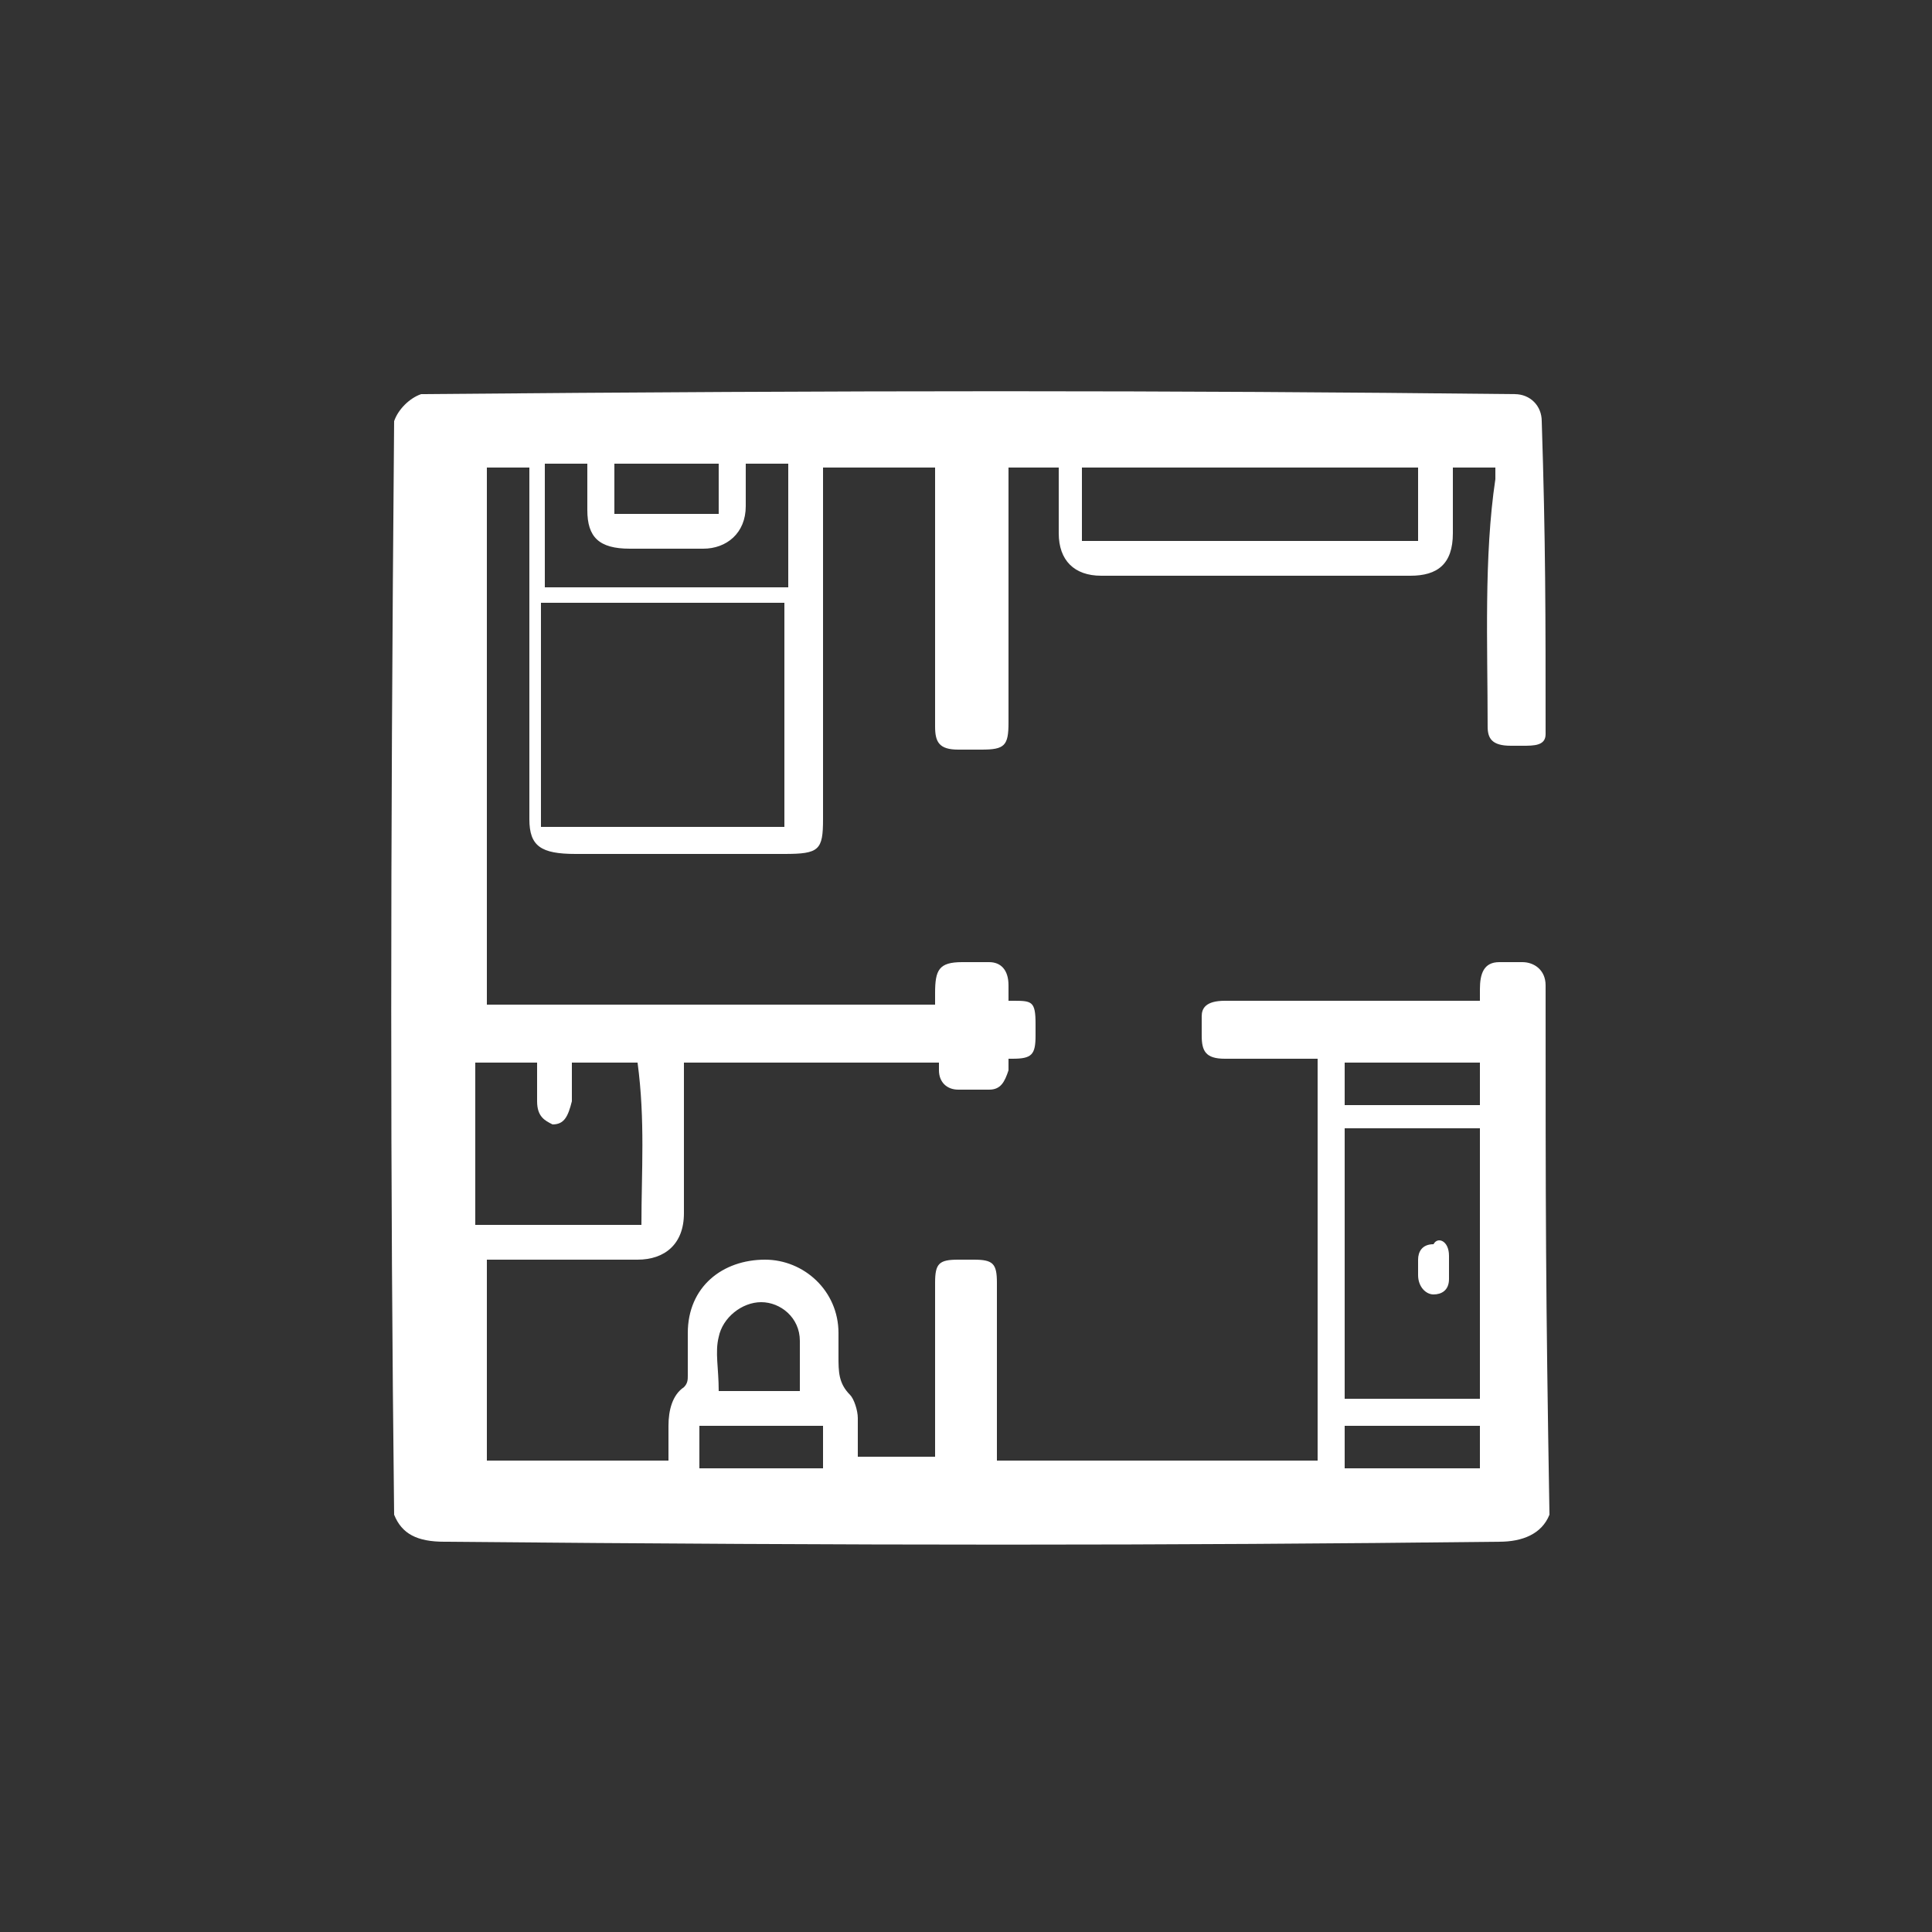 <?xml version="1.0" encoding="utf-8"?>
<!-- Generator: Adobe Illustrator 23.0.0, SVG Export Plug-In . SVG Version: 6.00 Build 0)  -->
<svg version="1.0" id="Layer_1" xmlns="http://www.w3.org/2000/svg" xmlns:xlink="http://www.w3.org/1999/xlink" x="0px" y="0px"
	 viewBox="0 0 50 50" enable-background="new 0 0 50 50" xml:space="preserve">
<rect x="0" y="0" width="50" height="50" fill="#333333" stroke="none"/>
<path fill="#FFFFFF" d="M38.5,18.8c0,0.3,0.1,0.5,0.6,0.5c0.6,0-0.4,0,0.3,0c0.3,0,0.6,0,0.6-0.3c0-3.1,0-5-0.1-8.1
	c0-0.4-0.3-0.7-0.7-0.7c-9-0.1-17-0.1-28.3,0c-0.3,0.1-0.6,0.4-0.7,0.7c-0.1,11.6-0.1,19.6,0,28.3c0.2,0.5,0.6,0.7,1.3,0.7
	c10.9,0.1,18.6,0.1,27.3,0c0.6,0,1.1-0.2,1.3-0.7C40,33.3,40,31.4,40,25.5c0-0.4-0.3-0.6-0.6-0.6c-0.5,0-0.1,0-0.6,0
	c-0.4,0-0.5,0.3-0.5,0.7s0-0.2,0,0.3c-0.1,0-0.3,0-0.4,0c-2,0-4.2,0-6.2,0c-0.5,0-0.6,0.2-0.6,0.4c0,0.5,0-0.1,0,0.5
	c0,0.4,0.1,0.6,0.6,0.6c0.7,0,1.5,0,2.1,0c0.1,0,0.2,0,0.3,0c0,3.8,0,7.2,0,10.4c-2.8,0-5.5,0-8.3,0c0-0.1,0-0.3,0-0.4
	c0-1.4,0-2.8,0-4.2c0-0.5-0.1-0.6-0.6-0.6s0.2,0-0.4,0c-0.5,0-0.6,0.1-0.6,0.6c0,1.4,0,2.8,0,4.2c0,0.1,0,0.2,0,0.3
	c-0.2,0-1.8,0-2,0c0-0.3,0-0.6,0-1c0-0.2-0.1-0.5-0.2-0.6c-0.3-0.3-0.3-0.6-0.3-1c0-0.2,0-0.4,0-0.6c0-1.1-0.9-1.9-1.9-1.9
	c-1.1,0-2,0.7-2,1.9c0,0.3,0,0.7,0,1.1c0,0.1,0,0.2-0.1,0.3c-0.3,0.2-0.4,0.6-0.4,1c0,0.3,0,0.6,0,0.9c-1.6,0-3.2,0-4.7,0
	c0-1.7,0-3.5,0-5.2c0.1,0,0.2,0,0.3,0c1.2,0,2.5,0,3.6,0c0.7,0,1.2-0.4,1.2-1.2c0-1.2,0-2.5,0-3.6c0-0.1,0-0.2,0-0.3
	c1.8,0,4.8,0,6.6,0c0,0.5,0-0.2,0,0.2c0,0.3,0.2,0.5,0.5,0.5c0.6,0,0.1,0,0.8,0c0.3,0,0.4-0.2,0.5-0.5c0-0.3,0,0.1,0-0.1
	s0,0.1,0-0.2c0.5,0-0.3,0,0.1,0c0.5,0,0.6-0.1,0.6-0.6s0,0.3,0-0.3s-0.1-0.6-0.6-0.6c-0.4,0,0.3,0-0.1,0c0-0.5,0,0,0-0.4
	s-0.2-0.6-0.5-0.6c-0.5,0-0.1,0-0.7,0c-0.6,0-0.7,0.2-0.7,0.8c0,0.4,0-0.2,0,0.3c0.9,0-7.8,0-11.2,0c-0.1,0-0.2,0-0.4,0
	c0-4.2,0-9.7,0-13.9c0.4,0,0.7,0,1.1,0c0,0.1,0,0.3,0,0.4c0,2.3,0,5.3,0,8.7c0,0.7,0.3,0.9,1.2,0.9c1.9,0,3.5,0,5.4,0
	c0.9,0,1-0.1,1-0.9c0-3,0-5.9,0-8.8c0-0.1,0-0.2,0-0.3c0.4,0,2.4,0,2.9,0c0,0.1,0,0.3,0,0.4c0,2.1,0,4.2,0,6.3
	c0,0.4,0.1,0.6,0.6,0.6s0.1,0,0.6,0c0.6,0,0.7-0.1,0.7-0.7c0-2,0-4,0-6.2c0-0.1,0-0.2,0-0.4c1.1,0,0.2,0,1.3,0c0,0.3,0,1.3,0,1.7
	c0,0.7,0.4,1.1,1.1,1.1c1.7,0,6.3,0,8,0c0.7,0,1.1-0.3,1.1-1.1c0-0.3,0-1.4,0-1.7c0.7,0,0.4,0,1.1,0c0,0.1,0,0.2,0,0.3
	C38.4,14.4,38.5,16.7,38.5,18.8z M18.6,34.6c0.1-0.5,0.6-0.9,1.1-0.9c0.5,0,1,0.4,1,1c0,0.4,0,0.9,0,1.3c-0.7,0-1.4,0-2.1,0
	C18.6,35.4,18.5,35,18.6,34.6z M18.1,36.9c1.1,0,2.1,0,3.2,0c0,0.3,0,0.7,0,1.1c-1.1,0-2.1,0-3.2,0C18.1,37.7,18.1,37.3,18.1,36.9z
	 M16.6,31.7c-1.4,0-2.8,0-4.3,0c0-1.4,0-2.8,0-4.2c0.5,0,1.1,0,1.6,0c0,0.3,0,0.6,0,1c0,0.4,0.2,0.5,0.4,0.6c0.3,0,0.4-0.2,0.5-0.6
	c0-0.3,0-0.6,0-1c0.5,0,1.2,0,1.7,0C16.7,29,16.6,30.3,16.6,31.7z M15.2,13.2c0,0.7,0.3,1,1.1,1c0.6,0,1.3,0,1.9,0
	c0.6,0,1.1-0.4,1.1-1.1c0-0.3,0-0.6,0-1.1c0.4,0,0.7,0,1.1,0c0,1.1,0,2.1,0,3.2c-2.1,0-4.2,0-6.3,0c0-1.1,0-2.1,0-3.2
	c0.3,0,0.7,0,1.1,0C15.2,12.3,15.2,12.8,15.2,13.2z M15.9,13.3c0-0.4,0-1,0-1.3c0.7,0,1.9,0,2.7,0c0,0.3,0,1,0,1.3
	C17.8,13.3,16.6,13.3,15.9,13.3z M20.3,21.4c-2.1,0-4.2,0-6.3,0c0-1.7,0-4,0-5.8c2.1,0,4.2,0,6.3,0C20.3,17.3,20.3,19.7,20.3,21.4z
	 M36.7,14c-1.7,0-7,0-8.7,0c0-0.3,0-1.5,0-1.9c1.7,0,7,0,8.7,0C36.7,12.5,36.7,13.6,36.7,14z M34.8,36.9c1.1,0,2.5,0,3.5,0
	c0,0.3,0,0.7,0,1.1c-1.1,0-2.5,0-3.5,0C34.8,37.7,34.8,37.3,34.8,36.9z M34.8,36.2c0,0,0-4.9,0-7c1.1,0,2.5,0,3.5,0c0,2.1,0,7,0,7
	H34.8z M38.3,28.6c-1.1,0-2.5,0-3.5,0c0-0.3,0-0.7,0-1.1c1.1,0,2.5,0,3.5,0C38.3,27.9,38.3,28.3,38.3,28.6z M37.5,32.5
	c0,0.2,0,0.4,0,0.6c0,0.3-0.2,0.4-0.4,0.4c-0.2,0-0.4-0.2-0.4-0.5c0-0.1,0-0.2,0-0.2l0,0c0-0.1,0-0.2,0-0.2c0-0.2,0.1-0.4,0.4-0.4
	C37.2,32,37.5,32.1,37.5,32.5z"/>
</svg>
